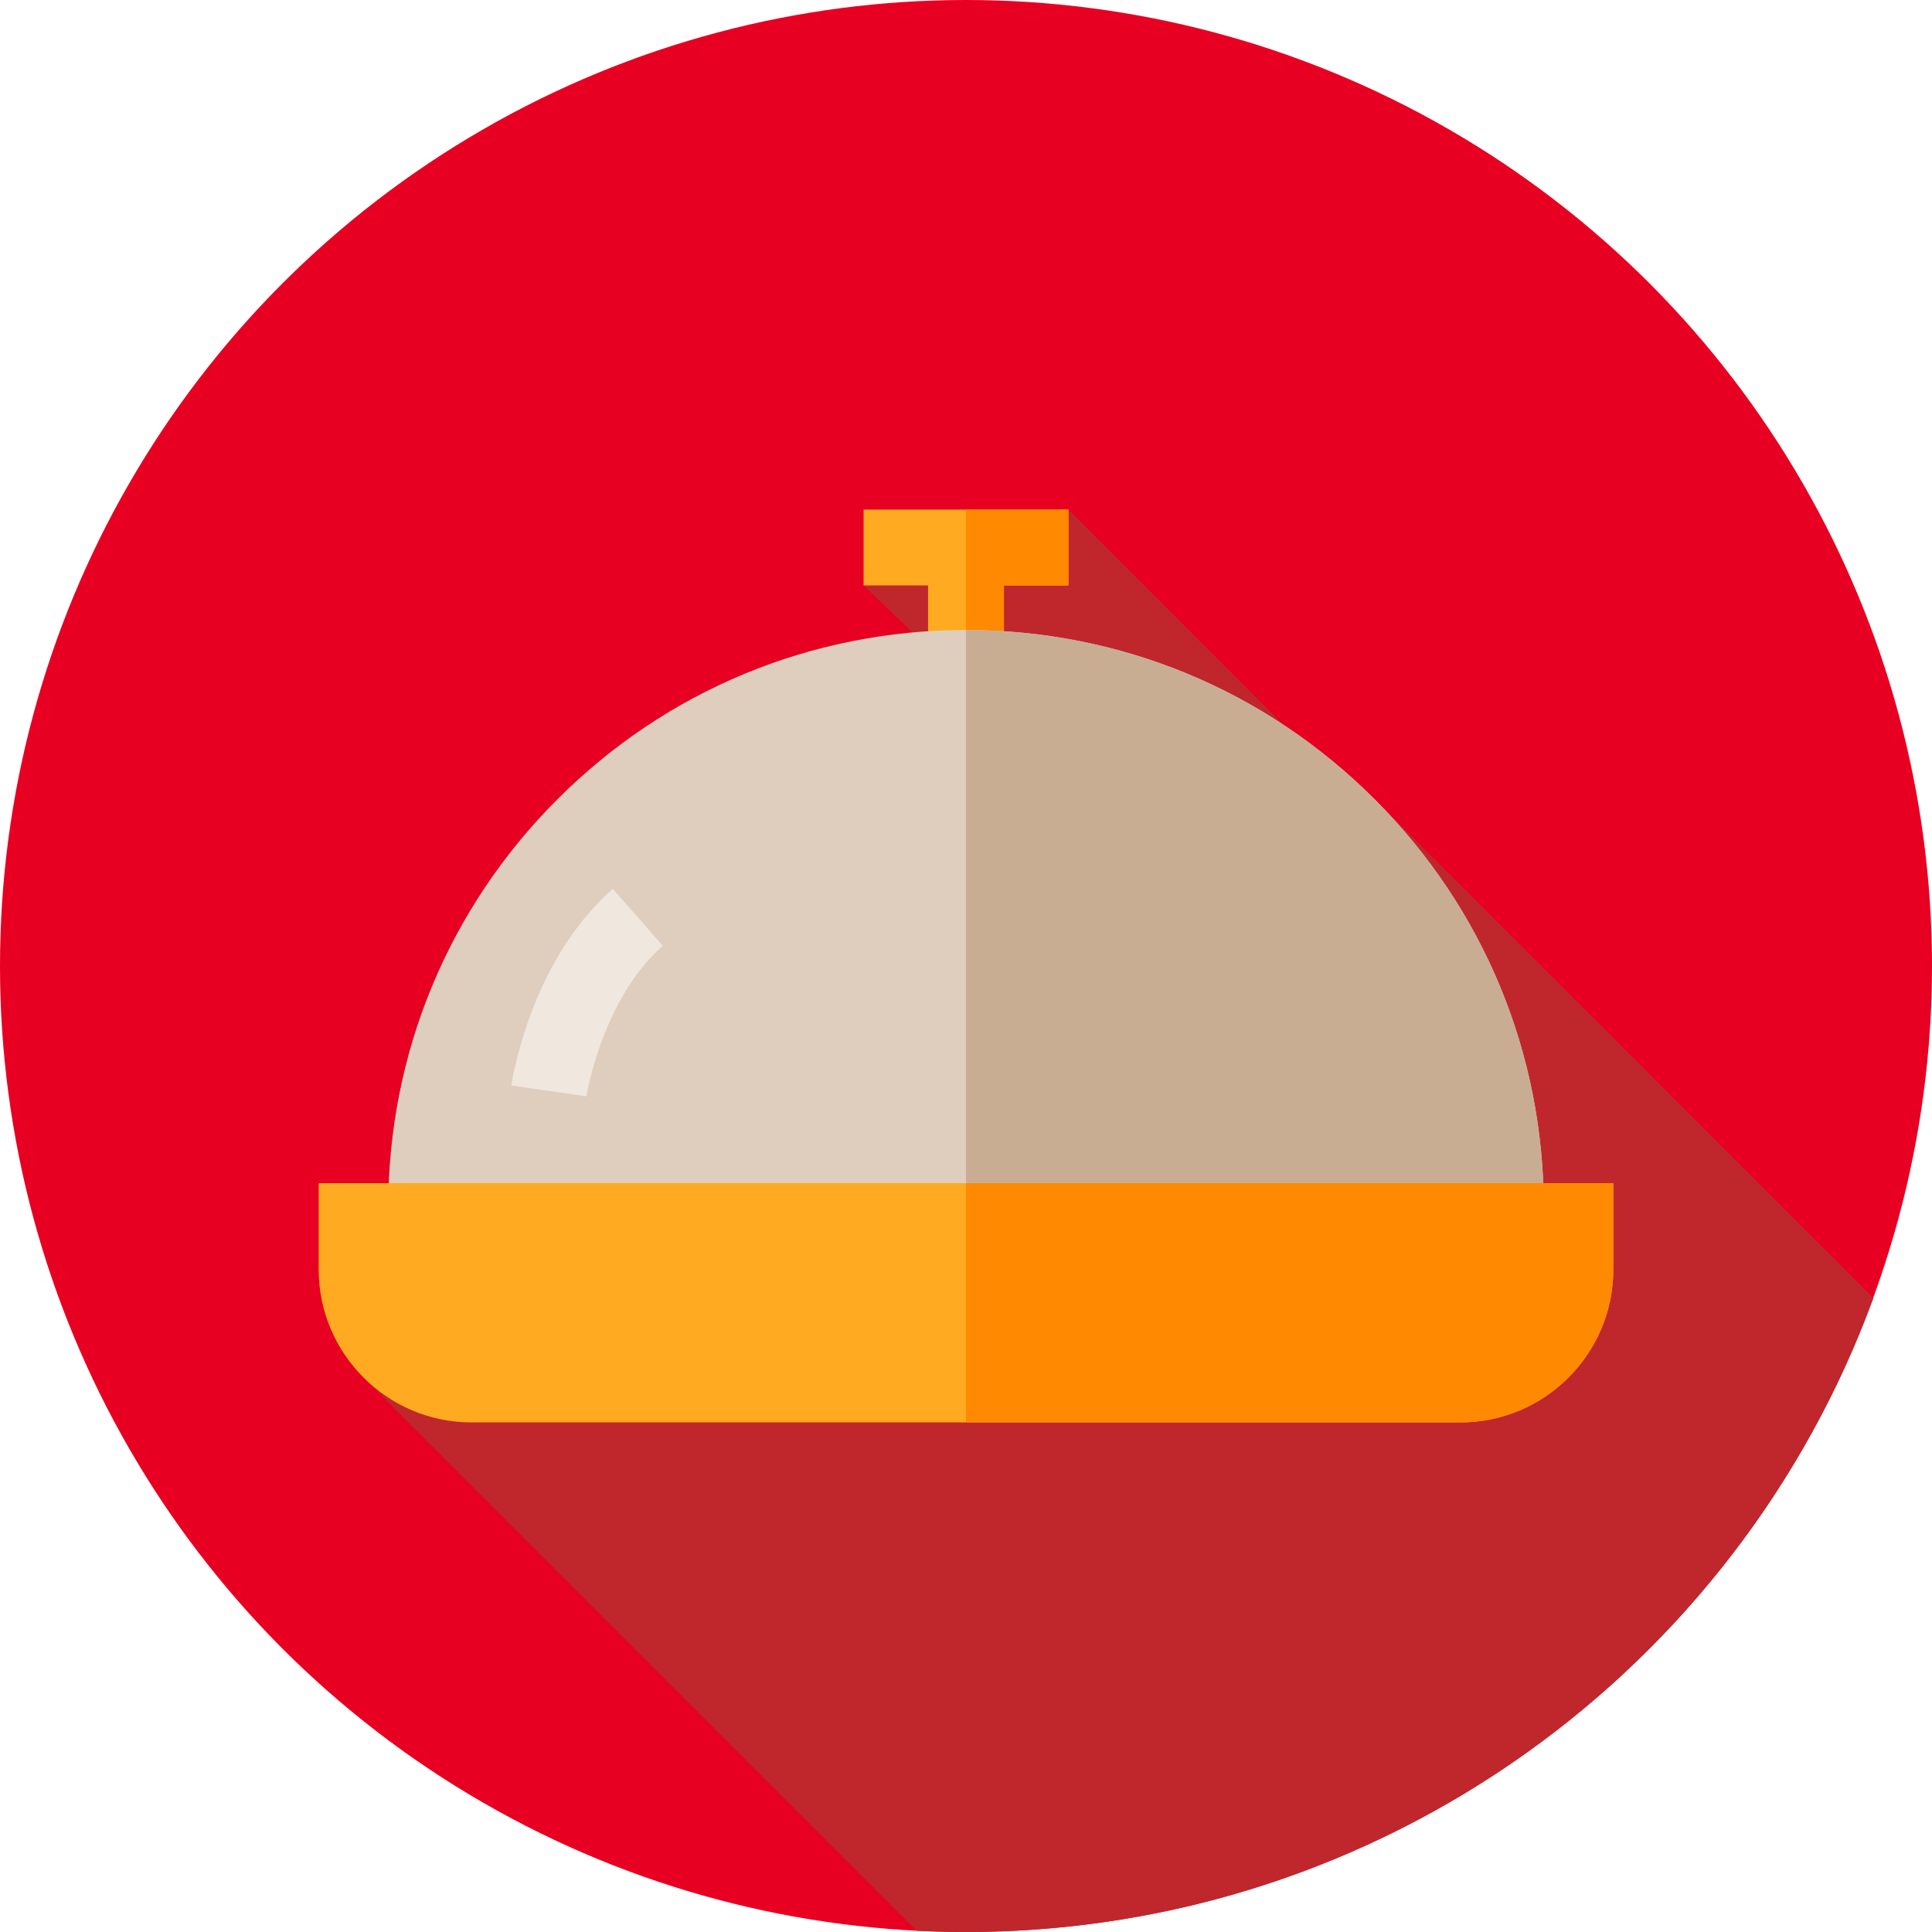 <?xml version="1.0" encoding="iso-8859-1"?>
<!-- Generator: Adobe Illustrator 21.0.0, SVG Export Plug-In . SVG Version: 6.00 Build 0)  -->
<svg xmlns="http://www.w3.org/2000/svg" xmlns:xlink="http://www.w3.org/1999/xlink" version="1.1" id="Capa_1" x="0px" y="0px" viewBox="0 0 512 512" style="enable-background:new 0 0 512 512;" xml:space="preserve" width="512" height="512">
<g>
	<circle style="fill:#E70021;" cx="256" cy="256" r="256"/>
	<path style="fill:#BF272D;" d="M496.473,344.001L364.271,211.799l-24.131-19.712l-57-57.043l-54.28,20.104l13,12.464L96.85,365.556   l146.116,146.116C247.283,511.889,251.629,512,256,512C366.464,512,460.588,442.035,496.473,344.001z"/>
	<g>
		<polygon style="fill:#FFAA20;" points="283.14,135.044 283.14,155.147 266.052,155.147 266.052,177.107 245.948,177.107     245.948,155.147 228.86,155.147 228.86,135.044   "/>
		<polygon style="fill:#FF8900;" points="266.052,177.107 256,177.107 256,135.044 283.14,135.044 283.14,155.147 266.052,155.147       "/>
		<path style="fill:#DFCDBD;" d="M409.122,320.077H102.878c0-40.904,15.929-79.355,44.851-108.277    c28.916-28.916,67.374-44.844,108.271-44.844s79.355,15.929,108.271,44.844C393.193,240.721,409.122,279.173,409.122,320.077z"/>
		<path style="fill:#F0E7DF;" d="M155.414,290.543l-19.897-2.875c0.193-1.333,4.97-32.87,26.878-52.127l13.272,15.1    C159.524,264.83,155.45,290.29,155.414,290.543z"/>
		<path style="fill:#C8AD92;" d="M409.122,320.077H256V166.955c40.897,0,79.355,15.929,108.271,44.844    C393.193,240.721,409.122,279.173,409.122,320.077z"/>
		<path style="fill:#FFAA20;" d="M427.55,313.543v22.871c0,22.355-18.187,40.542-40.542,40.542H124.992    c-22.355,0-40.542-18.187-40.542-40.542v-22.871H427.55z"/>
		<path style="fill:#FF8900;" d="M427.55,313.543v22.871c0,22.355-18.187,40.542-40.542,40.542H256v-63.413H427.55z"/>
	</g>
</g>















</svg>
